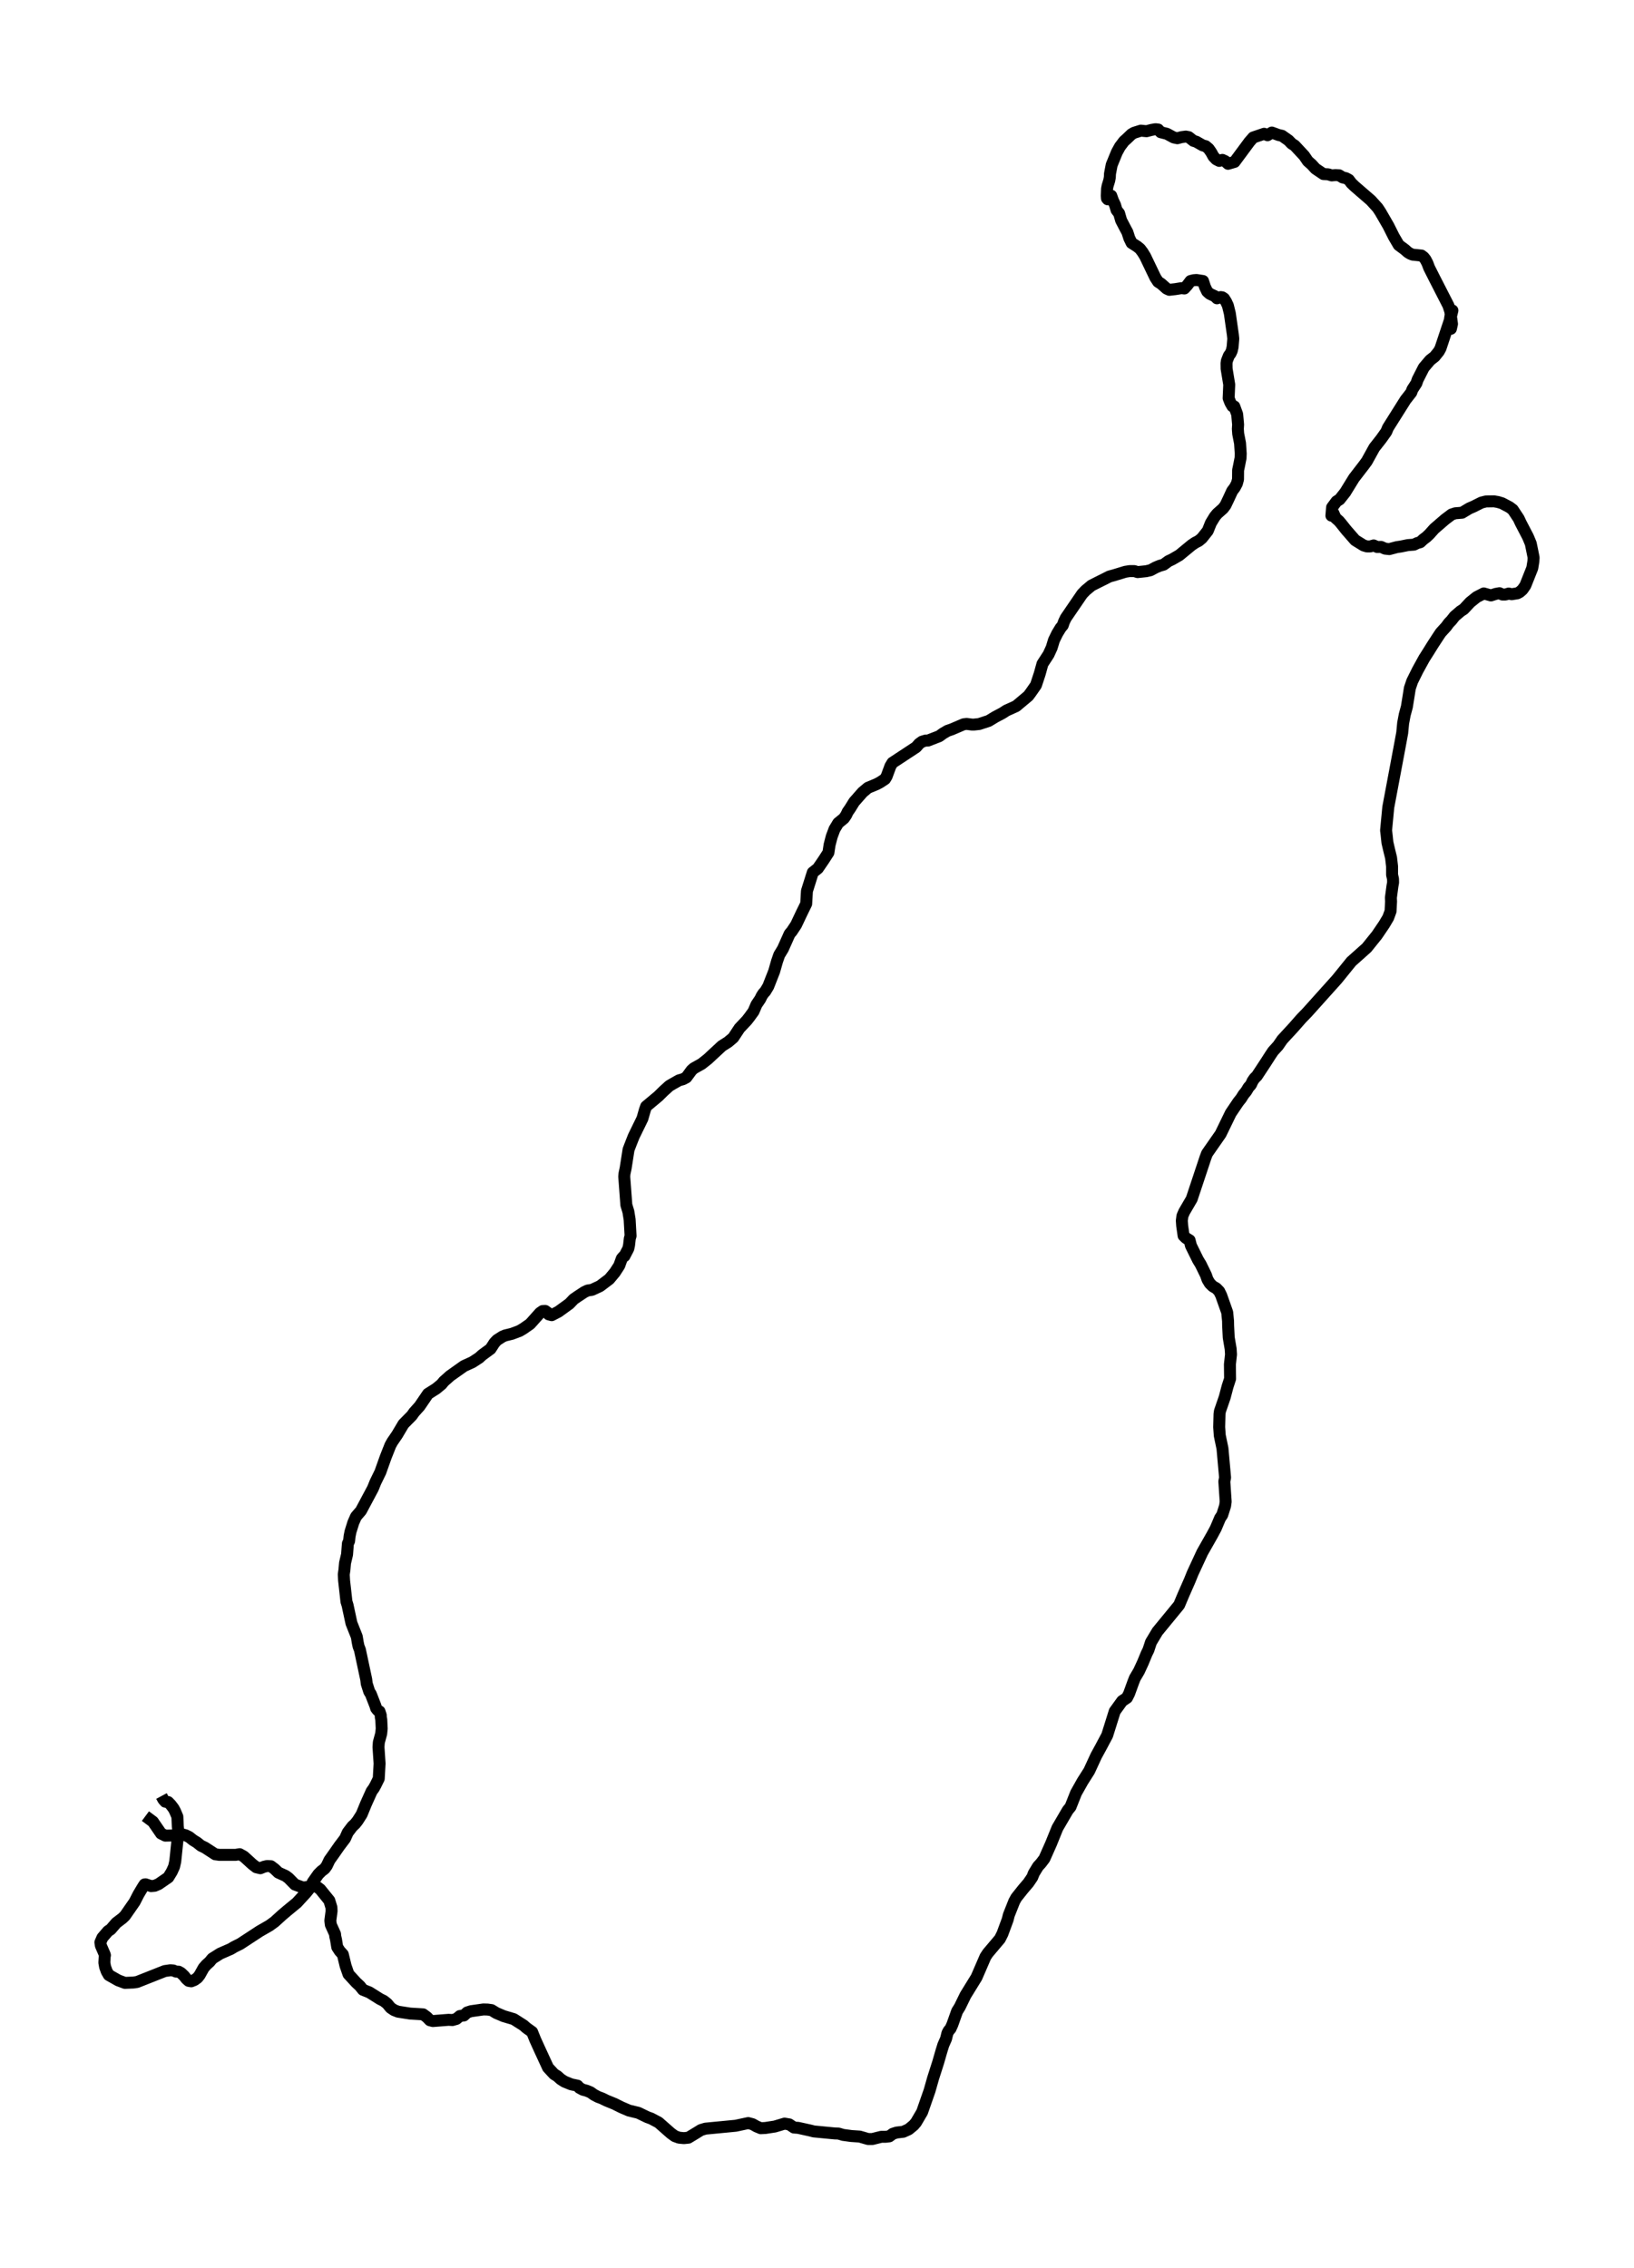 <?xml version="1.0" encoding="utf-8" standalone="no"?>
<!DOCTYPE svg PUBLIC "-//W3C//DTD SVG 1.1//EN"
  "http://www.w3.org/Graphics/SVG/1.1/DTD/svg11.dtd">
<svg xmlns:xlink="http://www.w3.org/1999/xlink" width="409.756pt" height="568.8pt" viewBox="0 0 409.756 568.8" xmlns="http://www.w3.org/2000/svg" version="1.1">
 <defs>
  <style type="text/css">*{stroke-linejoin: round; stroke-linecap: butt}</style>
 </defs>
 <g id="figure_1">
  <g id="patch_1">
   <path d="M 0 568.8 
L 409.756 568.8 
L 409.756 0 
L 0 0 
z
" style="fill: #ffffff"/>
  </g>
  <g id="axes_1">
   <g id="LineCollection_1">
    <path d="M 36.466 455.423 
L 38.352 456.823 
L 40.387 459.79 
L 41.467 460.321 
L 43.735 460.265 
L 44.688 459.985 
L 45.663 459.985 
L 46.575 460.237 
L 47.465 460.685 
L 48.418 461.441 
L 49.414 462.057 
L 50.389 462.841 
L 51.385 463.316 
L 53.971 464.996 
L 54.988 465.136 
L 57.976 465.136 
L 59.12 465.136 
L 60.095 464.968 
L 61.155 465.556 
L 63.274 467.487 
L 64.249 468.243 
L 65.287 468.495 
L 66.177 468.131 
L 67.004 467.935 
L 67.936 467.991 
L 68.868 468.691 
L 69.801 469.586 
L 71.645 470.426 
L 72.386 470.986 
L 73.954 472.581 
L 76.01 473.337 
L 78.935 472.945 
L 79.57 473.225 
L 80.312 473.785 
L 82.58 476.584 
L 83.109 478.319 
L 83.152 479.215 
L 82.834 481.622 
L 82.961 482.658 
L 84.021 485.009 
L 84.063 485.541 
L 84.254 486.353 
L 84.572 488.284 
L 85.207 489.264 
L 85.97 490.103 
L 86.67 492.986 
L 87.39 495.058 
L 89.319 497.157 
L 90.251 498.025 
L 91.014 498.976 
L 92.625 499.62 
L 95.295 501.3 
L 96.206 501.748 
L 97.096 502.447 
L 97.944 503.483 
L 98.813 504.071 
L 99.809 504.463 
L 102.839 504.938 
L 106.103 505.134 
L 107.077 505.862 
L 107.798 506.618 
L 108.561 506.814 
L 112.503 506.506 
L 113.456 506.562 
L 114.452 506.282 
L 115.321 505.554 
L 116.338 505.414 
L 117.144 504.659 
L 118.097 504.351 
L 121.212 503.903 
L 122.272 503.931 
L 123.268 504.071 
L 124.455 504.799 
L 126.298 505.582 
L 128.842 506.338 
L 131.3 507.905 
L 131.999 508.521 
L 133.44 509.557 
L 134.203 511.46 
L 135.347 513.979 
L 137.424 518.486 
L 138.95 520.137 
L 139.734 520.613 
L 140.645 521.425 
L 141.578 522.013 
L 143.231 522.685 
L 144.82 523.02 
L 145.329 523.58 
L 146.155 524.028 
L 147.109 524.28 
L 148.063 524.672 
L 148.974 525.316 
L 149.991 525.848 
L 150.966 526.211 
L 152.047 526.743 
L 154.102 527.583 
L 155.84 528.451 
L 157.726 529.262 
L 160.057 529.822 
L 162.325 530.914 
L 163.321 531.278 
L 165.164 532.257 
L 168.216 534.944 
L 169.212 535.672 
L 170.293 536.064 
L 171.501 536.176 
L 172.624 536.064 
L 174.743 534.777 
L 175.782 534.133 
L 176.905 533.797 
L 184.491 533.069 
L 187.628 532.397 
L 188.709 532.677 
L 189.705 533.237 
L 190.764 533.685 
L 191.93 533.629 
L 194.303 533.265 
L 196.74 532.537 
L 197.927 532.733 
L 199.093 533.517 
L 200.173 533.601 
L 203.098 534.245 
L 204.094 534.497 
L 209.35 535 
L 210.282 535.028 
L 211.405 535.364 
L 213.482 535.644 
L 215.58 535.784 
L 217.699 536.4 
L 218.759 536.4 
L 221.005 535.84 
L 222.065 535.84 
L 223.018 535.728 
L 223.887 535.084 
L 224.841 534.777 
L 226.515 534.581 
L 227.871 533.965 
L 229.122 532.929 
L 229.715 532.229 
L 231.241 529.626 
L 233.106 524.28 
L 233.996 521.145 
L 235.267 517.17 
L 236.073 514.371 
L 236.56 512.804 
L 237.238 511.264 
L 237.577 509.865 
L 237.916 509.221 
L 238.361 508.717 
L 238.827 507.682 
L 240.014 504.351 
L 240.692 503.259 
L 242.112 500.348 
L 244.888 495.842 
L 247.114 490.691 
L 247.728 489.768 
L 250.737 486.213 
L 251.373 484.953 
L 252.687 481.398 
L 252.984 480.223 
L 254.34 476.808 
L 254.849 475.884 
L 256.586 473.701 
L 257.879 472.189 
L 258.854 470.762 
L 259.256 469.754 
L 260.295 468.047 
L 261.058 467.207 
L 261.905 466.087 
L 263.558 462.365 
L 265.169 458.39 
L 267.754 453.967 
L 268.454 453.1 
L 269.831 449.629 
L 271.484 446.69 
L 273.137 444.087 
L 274.896 440.28 
L 275.998 438.265 
L 277.651 435.158 
L 279.537 429.14 
L 281.402 426.565 
L 282.61 425.753 
L 283.14 424.717 
L 284.199 421.806 
L 284.581 420.827 
L 285.619 419.063 
L 286.615 416.908 
L 287.526 414.697 
L 287.993 413.745 
L 288.628 411.814 
L 290.239 409.126 
L 295.685 402.493 
L 296.745 399.973 
L 298.356 396.307 
L 299.055 394.571 
L 301.492 389.309 
L 303.971 384.942 
L 304.861 383.291 
L 305.963 380.688 
L 306.493 379.904 
L 307.214 377.637 
L 307.362 376.573 
L 307.023 371.479 
L 307.214 370.555 
L 306.557 363.222 
L 305.879 359.975 
L 305.73 357.876 
L 305.815 354.601 
L 305.921 353.873 
L 307.129 350.374 
L 307.828 347.715 
L 308.464 345.756 
L 308.422 342.145 
L 308.697 339.654 
L 308.612 338.282 
L 308.125 335.399 
L 307.977 332.46 
L 307.955 331.256 
L 307.744 329.101 
L 306.239 324.847 
L 305.73 323.811 
L 304.989 323.055 
L 304.141 322.579 
L 303.399 321.852 
L 302.806 320.872 
L 302.403 319.724 
L 301.089 317.037 
L 300.432 315.973 
L 298.652 312.363 
L 298.313 311.019 
L 297.402 310.459 
L 296.809 309.872 
L 296.448 307.352 
L 296.363 306.093 
L 296.512 304.917 
L 296.978 303.854 
L 298.843 300.663 
L 302.297 290.278 
L 302.679 289.27 
L 306.091 284.372 
L 308.634 279.138 
L 310.541 276.311 
L 311.219 275.471 
L 311.812 274.519 
L 312.512 273.652 
L 313.084 272.7 
L 313.698 272 
L 314.122 271.076 
L 314.61 270.377 
L 315.182 269.817 
L 317.428 266.402 
L 318.594 264.583 
L 319.23 263.631 
L 320.501 262.231 
L 321.561 260.692 
L 324.273 257.753 
L 326.392 255.346 
L 327.833 253.862 
L 335.293 245.549 
L 338.874 241.126 
L 342.731 237.684 
L 345.296 234.493 
L 347.097 231.834 
L 348.114 230.126 
L 348.707 228.503 
L 348.835 226.067 
L 348.792 225.116 
L 349.174 222.261 
L 349.343 221.309 
L 349.322 220.385 
L 349.089 219.378 
L 349.089 217.25 
L 348.835 215.095 
L 348.347 213.108 
L 347.923 211.288 
L 347.711 209.273 
L 347.584 208.237 
L 348.135 202.443 
L 351.081 186.769 
L 351.632 183.774 
L 351.865 181.338 
L 352.268 179.211 
L 352.798 177.252 
L 353.285 174.229 
L 353.539 172.605 
L 354.133 170.842 
L 355.51 168.071 
L 357.142 165.104 
L 358.138 163.536 
L 359.325 161.633 
L 360.787 159.394 
L 361.295 158.638 
L 362.652 157.154 
L 363.309 156.259 
L 363.987 155.559 
L 364.771 154.551 
L 366.276 153.264 
L 367.06 152.76 
L 368.649 151.052 
L 370.281 149.737 
L 372.082 148.813 
L 373.883 149.317 
L 375.091 148.925 
L 376.024 148.757 
L 376.766 149.093 
L 377.507 149.093 
L 378.334 148.841 
L 379.075 149.009 
L 380.495 148.785 
L 381.089 148.477 
L 381.788 147.862 
L 382.509 146.826 
L 384.246 142.459 
L 384.522 140.78 
L 384.585 139.828 
L 384.225 138.037 
L 383.865 136.301 
L 383.166 134.622 
L 381.343 131.123 
L 380.834 130.031 
L 379.372 127.82 
L 378.567 127.204 
L 376.66 126.197 
L 375.642 125.889 
L 374.668 125.721 
L 372.612 125.749 
L 371.51 126.029 
L 369.497 127.036 
L 368.458 127.484 
L 366.636 128.576 
L 364.919 128.716 
L 364.008 129.024 
L 362.376 130.255 
L 359.685 132.579 
L 358.456 133.95 
L 357.693 134.678 
L 356.909 135.266 
L 356.167 135.965 
L 355.383 136.189 
L 354.578 136.581 
L 353.052 136.693 
L 351.272 137.057 
L 350.297 137.197 
L 348.39 137.701 
L 347.351 137.589 
L 346.313 137.141 
L 345.359 137.169 
L 344.469 136.777 
L 343.621 137.029 
L 342.795 137.029 
L 341.947 136.777 
L 339.828 135.462 
L 337.603 132.914 
L 336.289 131.263 
L 335.759 130.647 
L 334.912 129.892 
L 334.361 128.66 
L 333.873 129.304 
L 334.043 127.232 
L 335.166 125.721 
L 335.929 125.245 
L 337.327 123.482 
L 339.531 119.899 
L 341.99 116.708 
L 342.753 115.672 
L 344.639 112.257 
L 346.355 110.074 
L 347.648 108.255 
L 348.051 107.275 
L 352.458 100.277 
L 353.9 98.43 
L 354.175 97.674 
L 355.192 96.107 
L 355.51 95.183 
L 357.036 92.188 
L 358.625 90.313 
L 359.77 89.417 
L 360.808 88.129 
L 361.232 87.346 
L 363.733 79.844 
L 364.22 77.857 
L 363.839 78.641 
L 363.627 79.9 
L 363.733 80.572 
L 363.542 82.251 
L 363.839 82.447 
L 364.114 81.244 
L 363.69 78.081 
L 363.203 76.597 
L 359.664 69.684 
L 358.392 67.164 
L 357.947 65.989 
L 357.481 65.093 
L 357.015 64.505 
L 356.464 64.085 
L 354.239 63.862 
L 353.624 63.61 
L 353.031 63.246 
L 352.31 62.602 
L 350.763 61.454 
L 349.534 59.355 
L 348.156 56.612 
L 346.164 53.169 
L 345.486 52.133 
L 343.791 50.258 
L 339.68 46.703 
L 338.896 45.947 
L 338.239 45.08 
L 337.518 44.688 
L 336.67 44.492 
L 335.823 43.96 
L 334.89 43.904 
L 333.958 43.988 
L 333.047 43.708 
L 331.881 43.652 
L 329.889 42.309 
L 328.914 41.245 
L 327.961 40.405 
L 327.049 39.062 
L 324.655 36.487 
L 323.934 36.039 
L 323.129 35.199 
L 321.497 34.051 
L 320.628 33.856 
L 318.933 33.24 
L 317.852 33.911 
L 317.004 33.548 
L 314.271 34.471 
L 313.338 35.535 
L 309.587 40.601 
L 307.955 41.077 
L 307.214 40.405 
L 306.536 40.097 
L 305.752 40.349 
L 304.989 39.957 
L 304.31 39.258 
L 303.759 38.25 
L 303.103 37.298 
L 302.34 36.655 
L 301.598 36.459 
L 299.987 35.535 
L 299.267 35.311 
L 298.101 34.387 
L 297.36 34.247 
L 296.3 34.387 
L 295.24 34.667 
L 294.329 34.471 
L 292.613 33.548 
L 291.066 33.156 
L 290.451 32.484 
L 289.773 32.4 
L 288.798 32.568 
L 287.505 32.904 
L 286.085 32.764 
L 284.39 33.296 
L 283.754 33.66 
L 282.525 34.835 
L 281.868 35.423 
L 280.83 36.795 
L 280.067 38.194 
L 278.774 41.357 
L 278.35 43.568 
L 278.308 44.492 
L 278.16 45.276 
L 277.757 46.591 
L 277.609 47.347 
L 277.545 49.082 
L 277.587 49.754 
L 277.778 49.978 
L 278.372 49.082 
L 278.668 49.082 
L 279.071 50.23 
L 279.622 51.406 
L 280.003 52.693 
L 280.639 53.505 
L 281.148 55.268 
L 282.144 57.172 
L 282.716 58.235 
L 283.203 59.747 
L 283.776 60.922 
L 285.217 61.846 
L 285.895 62.406 
L 286.53 63.246 
L 287.166 64.281 
L 289.73 69.628 
L 290.409 70.663 
L 291.193 71.167 
L 292.549 72.371 
L 293.227 72.679 
L 294.711 72.511 
L 296.279 72.259 
L 296.999 72.343 
L 297.762 71.503 
L 298.546 70.467 
L 299.309 70.271 
L 300.051 70.215 
L 301.683 70.467 
L 302.17 71.951 
L 302.721 73.098 
L 303.336 73.658 
L 304.692 74.302 
L 305.179 74.806 
L 306.112 74.498 
L 306.493 74.554 
L 306.959 74.862 
L 307.468 75.674 
L 307.913 76.625 
L 308.4 78.585 
L 309.163 83.931 
L 309.269 84.938 
L 309.1 87.01 
L 308.888 87.961 
L 308.57 88.661 
L 308.167 89.193 
L 307.659 90.481 
L 307.574 91.124 
L 307.595 92.468 
L 308.252 96.443 
L 308.104 99.858 
L 308.528 100.949 
L 309.057 101.873 
L 309.524 101.929 
L 310.244 103.888 
L 310.477 106.463 
L 310.414 107.555 
L 310.498 108.759 
L 310.965 111.166 
L 311.134 113.741 
L 311.092 114.861 
L 310.689 116.904 
L 310.477 117.911 
L 310.456 120.207 
L 310.181 121.242 
L 309.651 122.25 
L 308.994 123.118 
L 308.104 125.049 
L 307.299 126.729 
L 306.705 127.512 
L 305.222 128.828 
L 304.628 129.556 
L 303.654 131.151 
L 302.869 133.11 
L 301.407 134.958 
L 300.602 135.63 
L 299.691 136.105 
L 298.822 136.693 
L 295.728 139.24 
L 293.884 140.304 
L 293.036 140.696 
L 291.807 141.592 
L 290.832 141.872 
L 289.752 142.319 
L 288.522 142.991 
L 287.421 143.243 
L 285.28 143.467 
L 284.454 143.215 
L 283.288 143.215 
L 282.207 143.383 
L 279.262 144.279 
L 278.223 144.559 
L 273.709 146.826 
L 272.205 148.085 
L 271.378 148.953 
L 267.267 154.971 
L 266.822 155.895 
L 266.504 156.819 
L 265.953 157.49 
L 265.105 158.89 
L 264.3 160.541 
L 263.728 162.417 
L 262.944 164.124 
L 261.418 166.475 
L 260.719 168.994 
L 259.786 171.822 
L 258.578 173.557 
L 257.879 174.509 
L 254.806 177.084 
L 252.39 178.175 
L 251.394 178.819 
L 249.551 179.799 
L 247.94 180.779 
L 245.545 181.562 
L 244.231 181.702 
L 243.744 181.702 
L 242.409 181.534 
L 241.667 181.618 
L 238.658 182.906 
L 237.598 183.27 
L 236.454 183.941 
L 235.543 184.613 
L 232.724 185.705 
L 232.131 185.705 
L 231.22 185.985 
L 230.478 186.517 
L 229.757 187.356 
L 223.802 191.275 
L 223.294 192.115 
L 222.34 194.69 
L 221.938 195.362 
L 220.666 196.201 
L 219.818 196.649 
L 217.657 197.545 
L 216.322 198.665 
L 214.202 201.072 
L 213.143 202.779 
L 212.571 203.591 
L 212.21 204.375 
L 211.638 205.214 
L 210.197 206.39 
L 209.265 207.929 
L 208.565 209.805 
L 208.036 211.848 
L 207.739 213.808 
L 206.51 215.711 
L 205.09 217.782 
L 203.818 218.79 
L 202.356 223.436 
L 202.165 226.655 
L 201.106 228.811 
L 199.622 231.945 
L 198.542 233.569 
L 198.012 234.185 
L 196.338 237.935 
L 195.405 239.475 
L 194.854 241.07 
L 194.134 243.59 
L 192.65 247.368 
L 191.887 248.628 
L 191.442 249.104 
L 191.019 249.748 
L 190.637 250.531 
L 189.705 251.903 
L 188.963 253.638 
L 187.925 255.066 
L 187.268 255.905 
L 185.445 257.837 
L 183.877 260.216 
L 182.584 261.308 
L 181.037 262.287 
L 177.477 265.59 
L 175.951 266.794 
L 174.001 267.886 
L 173.429 268.389 
L 172.115 270.181 
L 171.268 270.629 
L 170.272 270.908 
L 168.64 271.832 
L 167.835 272.308 
L 166.415 273.596 
L 165.08 274.911 
L 162.028 277.458 
L 161.71 278.354 
L 161.096 280.509 
L 158.934 284.932 
L 158.256 286.639 
L 157.62 288.291 
L 156.9 292.909 
L 156.603 294.309 
L 156.539 295.064 
L 157.069 302.174 
L 157.578 303.854 
L 157.896 305.841 
L 158.129 309.927 
L 157.938 310.571 
L 157.747 312.251 
L 157.557 313.118 
L 156.582 314.994 
L 156.327 315.134 
L 155.925 315.61 
L 155.289 317.373 
L 154.187 319.08 
L 152.788 320.76 
L 150.457 322.523 
L 148.465 323.447 
L 147.363 323.615 
L 146.537 324.007 
L 144.799 325.154 
L 143.867 325.798 
L 142.807 326.918 
L 140.031 328.933 
L 138.357 329.801 
L 137.594 329.605 
L 137.276 329.129 
L 136.725 328.737 
L 136.089 328.765 
L 135.432 329.213 
L 132.932 332.012 
L 131.236 333.188 
L 130.304 333.748 
L 128.375 334.475 
L 126.659 334.895 
L 126.002 335.175 
L 124.646 336.043 
L 124.01 336.715 
L 123.014 338.254 
L 120.916 339.794 
L 120.153 340.493 
L 118.479 341.585 
L 116.338 342.565 
L 112.863 345.028 
L 111.295 346.427 
L 110.722 347.127 
L 109.366 348.247 
L 107.332 349.534 
L 105.213 352.641 
L 103.856 354.153 
L 103.263 354.992 
L 101.186 357.092 
L 99.575 359.807 
L 98.389 361.542 
L 97.901 362.41 
L 96.715 365.405 
L 95.379 369.156 
L 94.15 371.675 
L 93.515 373.242 
L 90.527 378.841 
L 89.276 380.296 
L 88.598 381.836 
L 87.899 384.075 
L 87.666 385.222 
L 87.538 386.454 
L 87.242 387.07 
L 87.03 389.813 
L 86.521 391.968 
L 86.373 393.648 
L 86.203 394.823 
L 86.288 396.363 
L 86.882 401.653 
L 87.157 402.521 
L 88.132 407.055 
L 89.467 410.414 
L 89.721 411.925 
L 89.912 412.849 
L 90.251 413.717 
L 91.84 421.162 
L 91.968 422.226 
L 92.603 424.213 
L 92.985 424.801 
L 94.15 427.796 
L 94.32 428.384 
L 94.723 428.888 
L 95.168 429.168 
L 95.485 430.147 
L 95.485 430.595 
L 95.613 431.239 
L 95.719 433.478 
L 95.591 434.738 
L 94.998 436.921 
L 94.913 438.125 
L 95.189 442.239 
L 94.977 446.018 
L 94.193 447.614 
L 93.748 448.425 
L 93.197 449.181 
L 91.777 452.344 
L 90.696 454.975 
L 89.7 456.543 
L 89.064 457.354 
L 88.344 458.026 
L 87.199 459.538 
L 86.521 461.049 
L 85.101 462.924 
L 83.618 465.052 
L 82.622 466.451 
L 81.944 467.879 
L 81.414 468.607 
L 80.609 469.222 
L 79.825 470.006 
L 78.447 471.965 
L 77.705 473.449 
L 76.709 474.681 
L 74.442 477.144 
L 71.899 479.243 
L 70.712 480.251 
L 68.868 481.93 
L 67.555 482.882 
L 65.117 484.281 
L 60.243 487.472 
L 58.718 488.228 
L 57.891 488.732 
L 55.2 489.907 
L 53.25 491.139 
L 52.551 491.979 
L 51.745 492.707 
L 51.067 493.49 
L 50.05 495.31 
L 49.52 495.981 
L 48.779 496.513 
L 47.952 496.849 
L 47.316 496.737 
L 46.744 496.233 
L 46.172 495.506 
L 45.409 494.778 
L 44.816 494.442 
L 44.137 494.414 
L 43.459 494.134 
L 42.718 494.078 
L 41.319 494.274 
L 34.389 497.017 
L 33.436 497.157 
L 31.316 497.241 
L 29.663 496.625 
L 27.29 495.282 
L 26.76 494.358 
L 26.357 493.238 
L 26.167 492.175 
L 26.273 490.271 
L 26.315 490.327 
L 26.23 490.047 
L 25.298 487.892 
L 25.171 487.08 
L 25.679 485.905 
L 27.099 484.253 
L 27.756 483.834 
L 29.155 482.21 
L 30.702 481.034 
L 31.338 480.419 
L 33.753 476.948 
L 34.728 475.044 
L 35.83 473.197 
L 36.254 472.553 
L 36.508 472.525 
L 37.886 472.973 
L 38.797 472.889 
L 39.772 472.469 
L 42.209 470.79 
L 43.078 469.362 
L 43.65 468.103 
L 43.947 466.787 
L 44.434 462.085 
L 44.752 459.538 
L 44.583 457.942 
L 44.477 455.563 
L 43.883 454.163 
L 43.523 453.492 
L 42.845 452.596 
L 42.167 451.896 
L 41.446 451.812 
L 40.959 451.252 
L 40.492 450.385 
L 40.492 450.385 
" clip-path="url(#p3a5635caa7)" style="fill: none; stroke: #000000; stroke-width: 3"/>
   </g>
  </g>
 </g>
 <defs>
  <clipPath id="p3a5635caa7">
   <rect x="7.2" y="7.2" width="395.356" height="554.4"/>
  </clipPath>
 </defs>
</svg>
